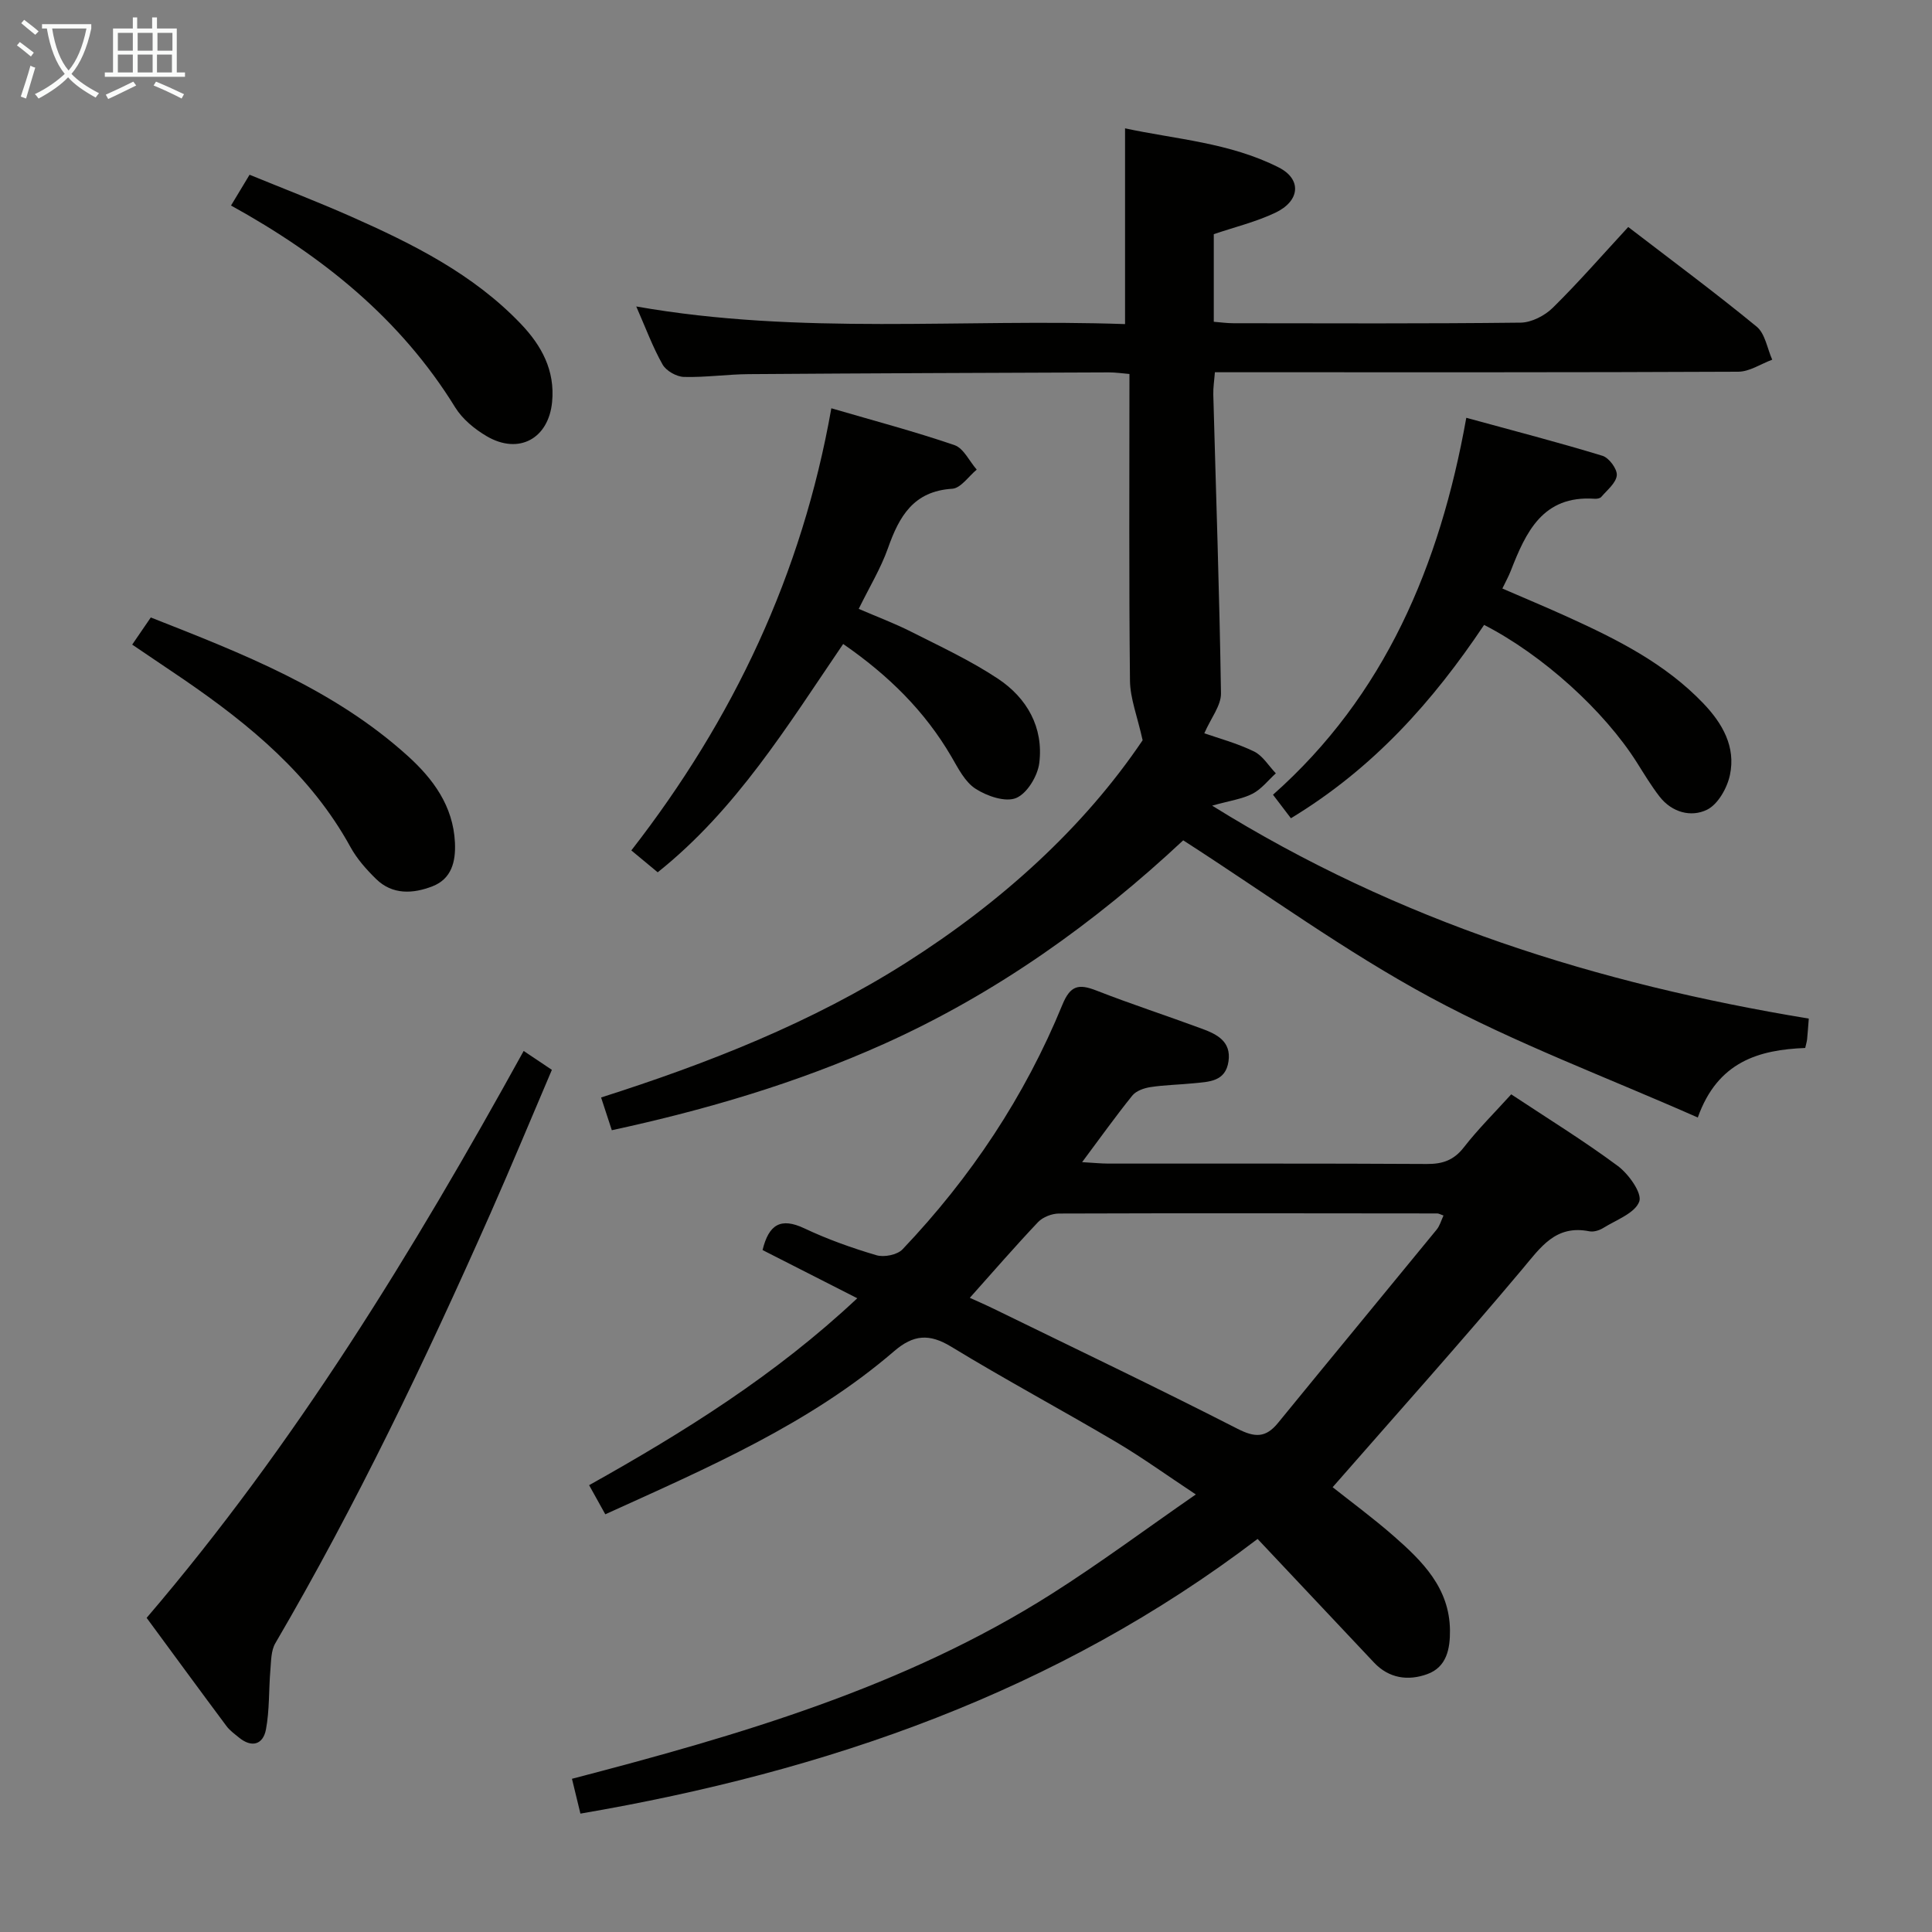 <svg enable-background="new 0 0 400 400" viewBox="0 0 400 400" xmlns="http://www.w3.org/2000/svg"><rect x="0" y="0" width="400" height="400" fill="#808080" stroke="none"/><g fill="#010100"><path d="m374.49 210.89c-.16 1.97-.23 3.13-.35 4.29-.05.48-.2.95-.39 1.79-9.54.38-18.12 2.79-22.24 14.4-18.82-8.32-37.7-15.35-55.27-24.82-17.65-9.51-33.99-21.46-51.27-32.57-18.23 17.05-38.71 31.72-62.01 42.18-17.94 8.05-36.69 13.6-56.29 17.84-.68-2.1-1.33-4.08-2.22-6.78 22.21-7.08 43.61-15.5 63.17-27.92 19.76-12.55 36.77-27.98 48.95-46.04-1.11-5-2.58-8.66-2.62-12.33-.23-20.99-.11-41.98-.11-63.5-1.48-.12-2.89-.34-4.31-.33-24.83.09-49.65.18-74.48.36-4.48.03-8.97.7-13.44.58-1.54-.04-3.68-1.25-4.43-2.57-2.03-3.58-3.46-7.49-5.45-12.02 33.96 5.99 67.65 2.47 101.2 3.65 0-13.71 0-26.78 0-40.53 10.38 2.25 21.68 2.94 31.84 8.11 4.76 2.42 4.42 6.92-.72 9.36-4 1.9-8.4 2.97-12.75 4.44v18.14c1.48.12 2.76.3 4.04.3 19.83.02 39.66.11 59.49-.12 2.26-.03 4.99-1.44 6.65-3.07 5.31-5.23 10.21-10.86 15.63-16.73 9.06 6.96 18 13.58 26.59 20.63 1.76 1.45 2.18 4.52 3.22 6.84-2.35.87-4.69 2.48-7.04 2.49-33.99.16-67.99.11-101.99.11-1.98 0-3.96 0-6.36 0-.13 1.74-.37 3.17-.33 4.61.56 20.62 1.28 41.24 1.59 61.86.04 2.54-2.07 5.11-3.45 8.28 2.8.98 6.71 2.03 10.29 3.76 1.81.88 3.03 2.98 4.52 4.53-1.59 1.44-2.98 3.27-4.82 4.22-2.13 1.1-4.66 1.43-8.37 2.47 38.63 24.06 79.91 36.89 123.53 44.09z"/><path d="m120.17 375.49c-.6-2.47-1.14-4.68-1.75-7.21 34.73-9.05 68.86-18.98 99.29-38.27 9.95-6.31 19.42-13.36 29.87-20.6-6.03-3.99-11.13-7.68-16.53-10.87-11.31-6.68-22.9-12.89-34.11-19.72-4.55-2.77-7.83-2.5-11.81.92-17.52 15.08-38.5 24.1-59.81 33.78-1.15-2.07-2.22-3.99-3.35-6.03 19.71-11.03 38.57-22.79 55.52-38.7-6.91-3.52-13.31-6.77-19.61-9.98 1.29-5.29 3.75-6.81 8.66-4.49 4.78 2.26 9.83 4.06 14.91 5.56 1.58.47 4.31-.07 5.4-1.21 14.12-14.85 25.34-31.68 33.11-50.66 1.64-4 3.37-4.35 6.98-2.95 7.26 2.84 14.69 5.25 22 7.96 3.05 1.13 5.99 2.62 5.41 6.7-.6 4.26-4.07 4.24-7.21 4.56-2.97.3-5.98.34-8.93.79-1.33.2-2.98.77-3.77 1.75-3.43 4.25-6.61 8.71-10.4 13.79 2.3.13 3.85.29 5.39.3 22 .02 44-.05 65.99.08 3.26.02 5.57-.77 7.65-3.44 2.94-3.78 6.36-7.17 9.81-10.98 7.52 4.98 15.02 9.6 22.07 14.83 2.25 1.67 5.08 5.64 4.44 7.37-.9 2.42-4.76 3.79-7.44 5.46-.8.5-1.98.87-2.87.7-7.02-1.41-10.09 3.3-13.96 7.9-12.71 15.14-25.91 29.87-39.21 45.08 3.69 2.93 8.34 6.35 12.66 10.13 5.94 5.2 11.53 10.74 11.63 19.47.04 3.85-.67 7.64-4.7 9.1-3.94 1.43-7.91.91-11.02-2.39-7.88-8.35-15.75-16.71-24.11-25.6-41.62 31.69-89.09 48.12-140.2 56.87zm80.62-106.79c1.11.51 3.06 1.35 4.97 2.28 16.84 8.23 33.76 16.3 50.45 24.83 3.62 1.85 5.85 1.9 8.39-1.21 10.91-13.37 21.92-26.67 32.85-40.03.65-.8.94-1.9 1.41-2.91-.69-.24-.99-.43-1.29-.43-26.11-.03-52.23-.07-78.34.02-1.46.01-3.31.73-4.3 1.76-4.8 5.07-9.37 10.35-14.14 15.69z"/><path d="m108.42 217.59c2.1 1.41 3.74 2.5 5.84 3.91-4.25 9.95-8.36 19.88-12.71 29.71-13.45 30.37-27.76 60.31-44.55 89.01-.89 1.52-.86 3.66-1.02 5.53-.35 4.11-.16 8.31-.92 12.33-.59 3.11-2.93 3.85-5.6 1.65-.89-.73-1.88-1.44-2.56-2.35-5.46-7.32-10.85-14.69-16.54-22.42 30.72-35.9 55.13-75.8 78.06-117.37z"/><path d="m174.57 133.33c-11.61 17.05-22.13 34.29-38.4 47.27-1.83-1.51-3.44-2.85-5.46-4.53 21.11-27.14 35.34-57.17 41.41-91.54 8.83 2.58 17.27 4.81 25.5 7.63 1.89.65 3.08 3.33 4.6 5.07-1.68 1.38-3.3 3.85-5.07 3.96-8.04.5-10.99 5.74-13.31 12.31-1.48 4.18-3.84 8.05-6.05 12.56 3.77 1.63 7.44 3 10.91 4.76 6.07 3.07 12.29 5.96 17.93 9.71 6 3.99 9.46 10.08 8.54 17.46-.34 2.68-2.52 6.29-4.79 7.23-2.22.92-6.04-.39-8.39-1.91-2.21-1.41-3.62-4.26-5.03-6.68-5.47-9.36-12.93-16.76-22.39-23.3z"/><path d="m307.27 129.38c-10.6 15.83-22.91 29.68-40 40.03-.94-1.24-2.1-2.76-3.71-4.87 23.1-20.46 34.55-47.4 40.02-78.04 9.81 2.69 19.07 5.08 28.2 7.87 1.35.41 3.08 2.75 2.96 4.04-.15 1.59-2 3.05-3.22 4.48-.26.31-.94.41-1.42.37-10.72-.72-14.19 6.93-17.33 14.97-.42 1.08-.99 2.1-1.72 3.62 4.59 1.99 9.13 3.88 13.61 5.92 10.17 4.62 20.11 9.61 27.99 17.85 3.99 4.17 6.74 9 5.52 14.8-.56 2.7-2.47 6.1-4.74 7.22-3.29 1.62-7.27.58-9.83-2.71-1.73-2.23-3.19-4.67-4.7-7.06-6.79-10.73-19.45-22.23-31.63-28.49z"/><path d="m27.37 133.46c1.38-2.02 2.5-3.64 3.85-5.62 18.97 7.47 37.85 14.79 53.2 28.67 5.26 4.76 9.4 10.35 9.77 17.92.19 3.98-.71 7.54-4.66 9.07-3.99 1.55-8.27 1.82-11.67-1.52-2-1.96-3.95-4.15-5.29-6.59-8.18-14.91-20.82-25.32-34.52-34.71-3.43-2.33-6.87-4.64-10.68-7.22z"/><path d="m47.83 42.55c1.2-1.99 2.3-3.82 3.84-6.37 6.99 2.86 14.06 5.58 20.98 8.64 12.82 5.68 25.33 11.91 35.2 22.25 4.28 4.49 7.08 9.61 6.46 16.13-.72 7.6-6.88 11.01-13.53 7.12-2.51-1.47-5.04-3.55-6.54-5.98-11.35-18.4-27.54-31.37-46.41-41.79z"/></g><path d="m6.4 11.7c-1-.8-1.9-1.6-2.9-2.3l.6-.7c.9.7 1.9 1.4 2.9 2.2zm-2.1 8.3c.7-2.1 1.4-4.2 2-6.4.2.1.6.3 1 .4-.7 2.3-1.3 4.4-1.9 6.4zm3-12.8c-1.1-.9-2.1-1.7-2.9-2.4l.6-.7c1 .8 2 1.5 3 2.4zm1.4-1.3v-.9h10.2v.9c-.9 4.2-2.3 7.3-4.1 9.4 1.3 1.4 3.2 2.7 5.7 4-.2.2-.4.5-.7.9-2.5-1.4-4.4-2.7-5.7-4.2-1.4 1.5-3.5 3-6.1 4.4 0 0 0 0-.1-.1-.3-.4-.5-.7-.7-.8 2.7-1.3 4.7-2.8 6.2-4.2-1.8-2.2-3-5.3-3.7-9.4zm9.2 0h-7.1c.6 3.8 1.7 6.7 3.4 8.7 1.7-2 2.9-4.8 3.7-8.7z" fill="#fafbfa"/><path d="m31.6 3.6h.9v2.3h4.1v9.1h1.7v.9h-16.6v-.9h1.7v-9.1h4.1v-2.3h.9v2.3h3.1v-2.3zm-4 13.3.6.8c-1.9.9-3.8 1.9-5.8 2.8-.2-.3-.3-.6-.5-.9 2-.9 3.9-1.8 5.7-2.7zm-3.2-10.1v3.7h3.1v-3.7zm0 4.5v3.7h3.1v-3.7zm4.1-4.5v3.7h3.1v-3.7zm0 4.5v3.7h3.1v-3.7zm9.1 9.1c-2.1-1.1-4.1-2-5.8-2.7l.5-.8c2.2.9 4.1 1.8 5.8 2.6zm-1.9-13.6h-3.1v3.7h3.1zm-3.2 4.5v3.7h3.1v-3.7z" fill="#fafbfa"/></svg>